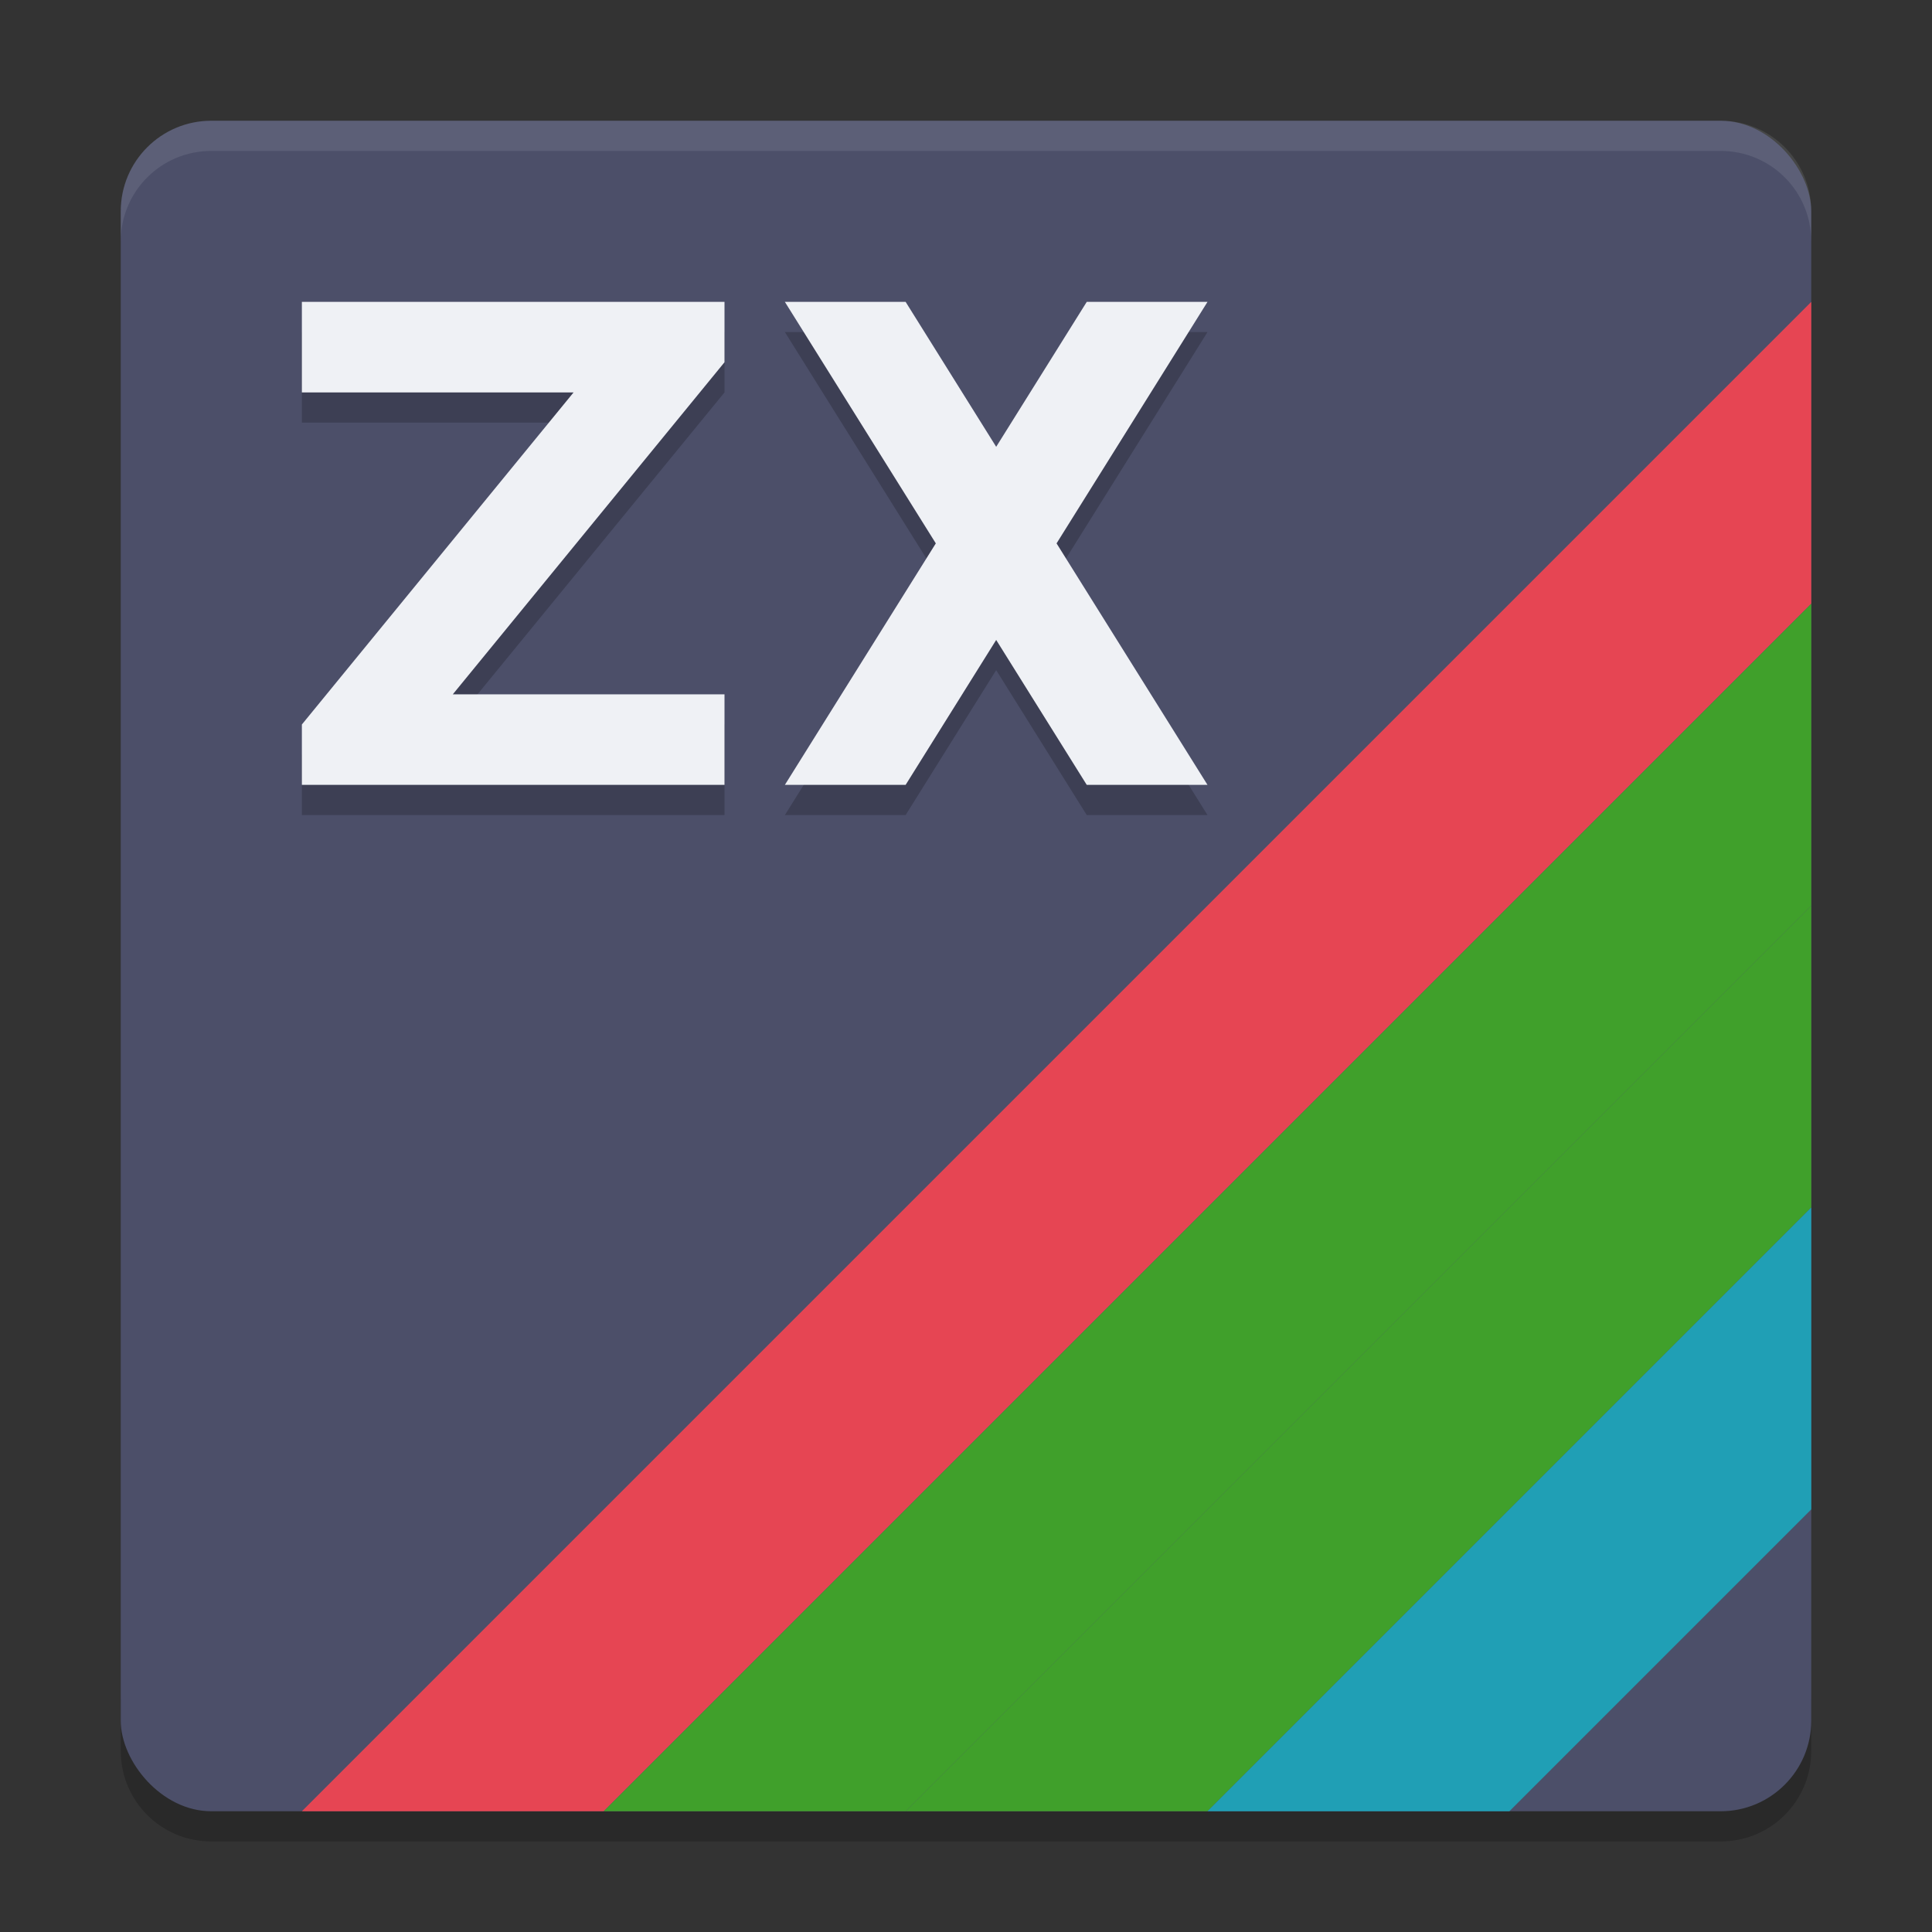 <svg xmlns="http://www.w3.org/2000/svg" width="64" height="64" version="1.1">
 <rect width="100%" height="100%" fill="#333333" stroke="none"/>
 <path style="opacity:.2" d="m4 56v2c0 1.662 1.338 3 3 3h50c1.662 0 3-1.338 3-3v-2c0 1.662-1.338 3-3 3h-50c-1.662 0-3-1.338-3-3z"/>
 <rect style="fill:#4c4f69" width="56" height="56" x="4" y="4" rx="3" ry="3"/>
 <path style="opacity:.1;fill:#eff1f5" d="m7 4c-1.662 0-3 1.338-3 3v1c0-1.662 1.338-3 3-3h50c1.662 0 3 1.338 3 3v-1c0-1.662-1.338-3-3-3z"/>
 <path style="fill:#e64553" d="m10 60h10l40-40v-10z"/>
 <path style="fill:#40a02b" d="m20 60h10l30-30v-10z"/>
 <path style="fill:#40a02b" d="m30 60h10l20-20v-10z"/>
 <path style="fill:#209fb5" d="m40 60h10l10-10v-10z"/>
 <path style="opacity:.2" d="m26 11 5 8-5 8h4l3-4.801 3 4.801h4l-5-8 5-8h-4l-3 4.801-3-4.801zm-16 0h14v2l-9 11h9v3h-14v-2l9-11h-9z"/>
 <path style="fill:#eff1f5" d="m26 10 5 8-5 8h4l3-4.801 3 4.801h4l-5-8 5-8h-4l-3 4.801-3-4.801zm-16 0h14v2l-9 11h9v3h-14v-2l9-11h-9z"/>
</svg>
